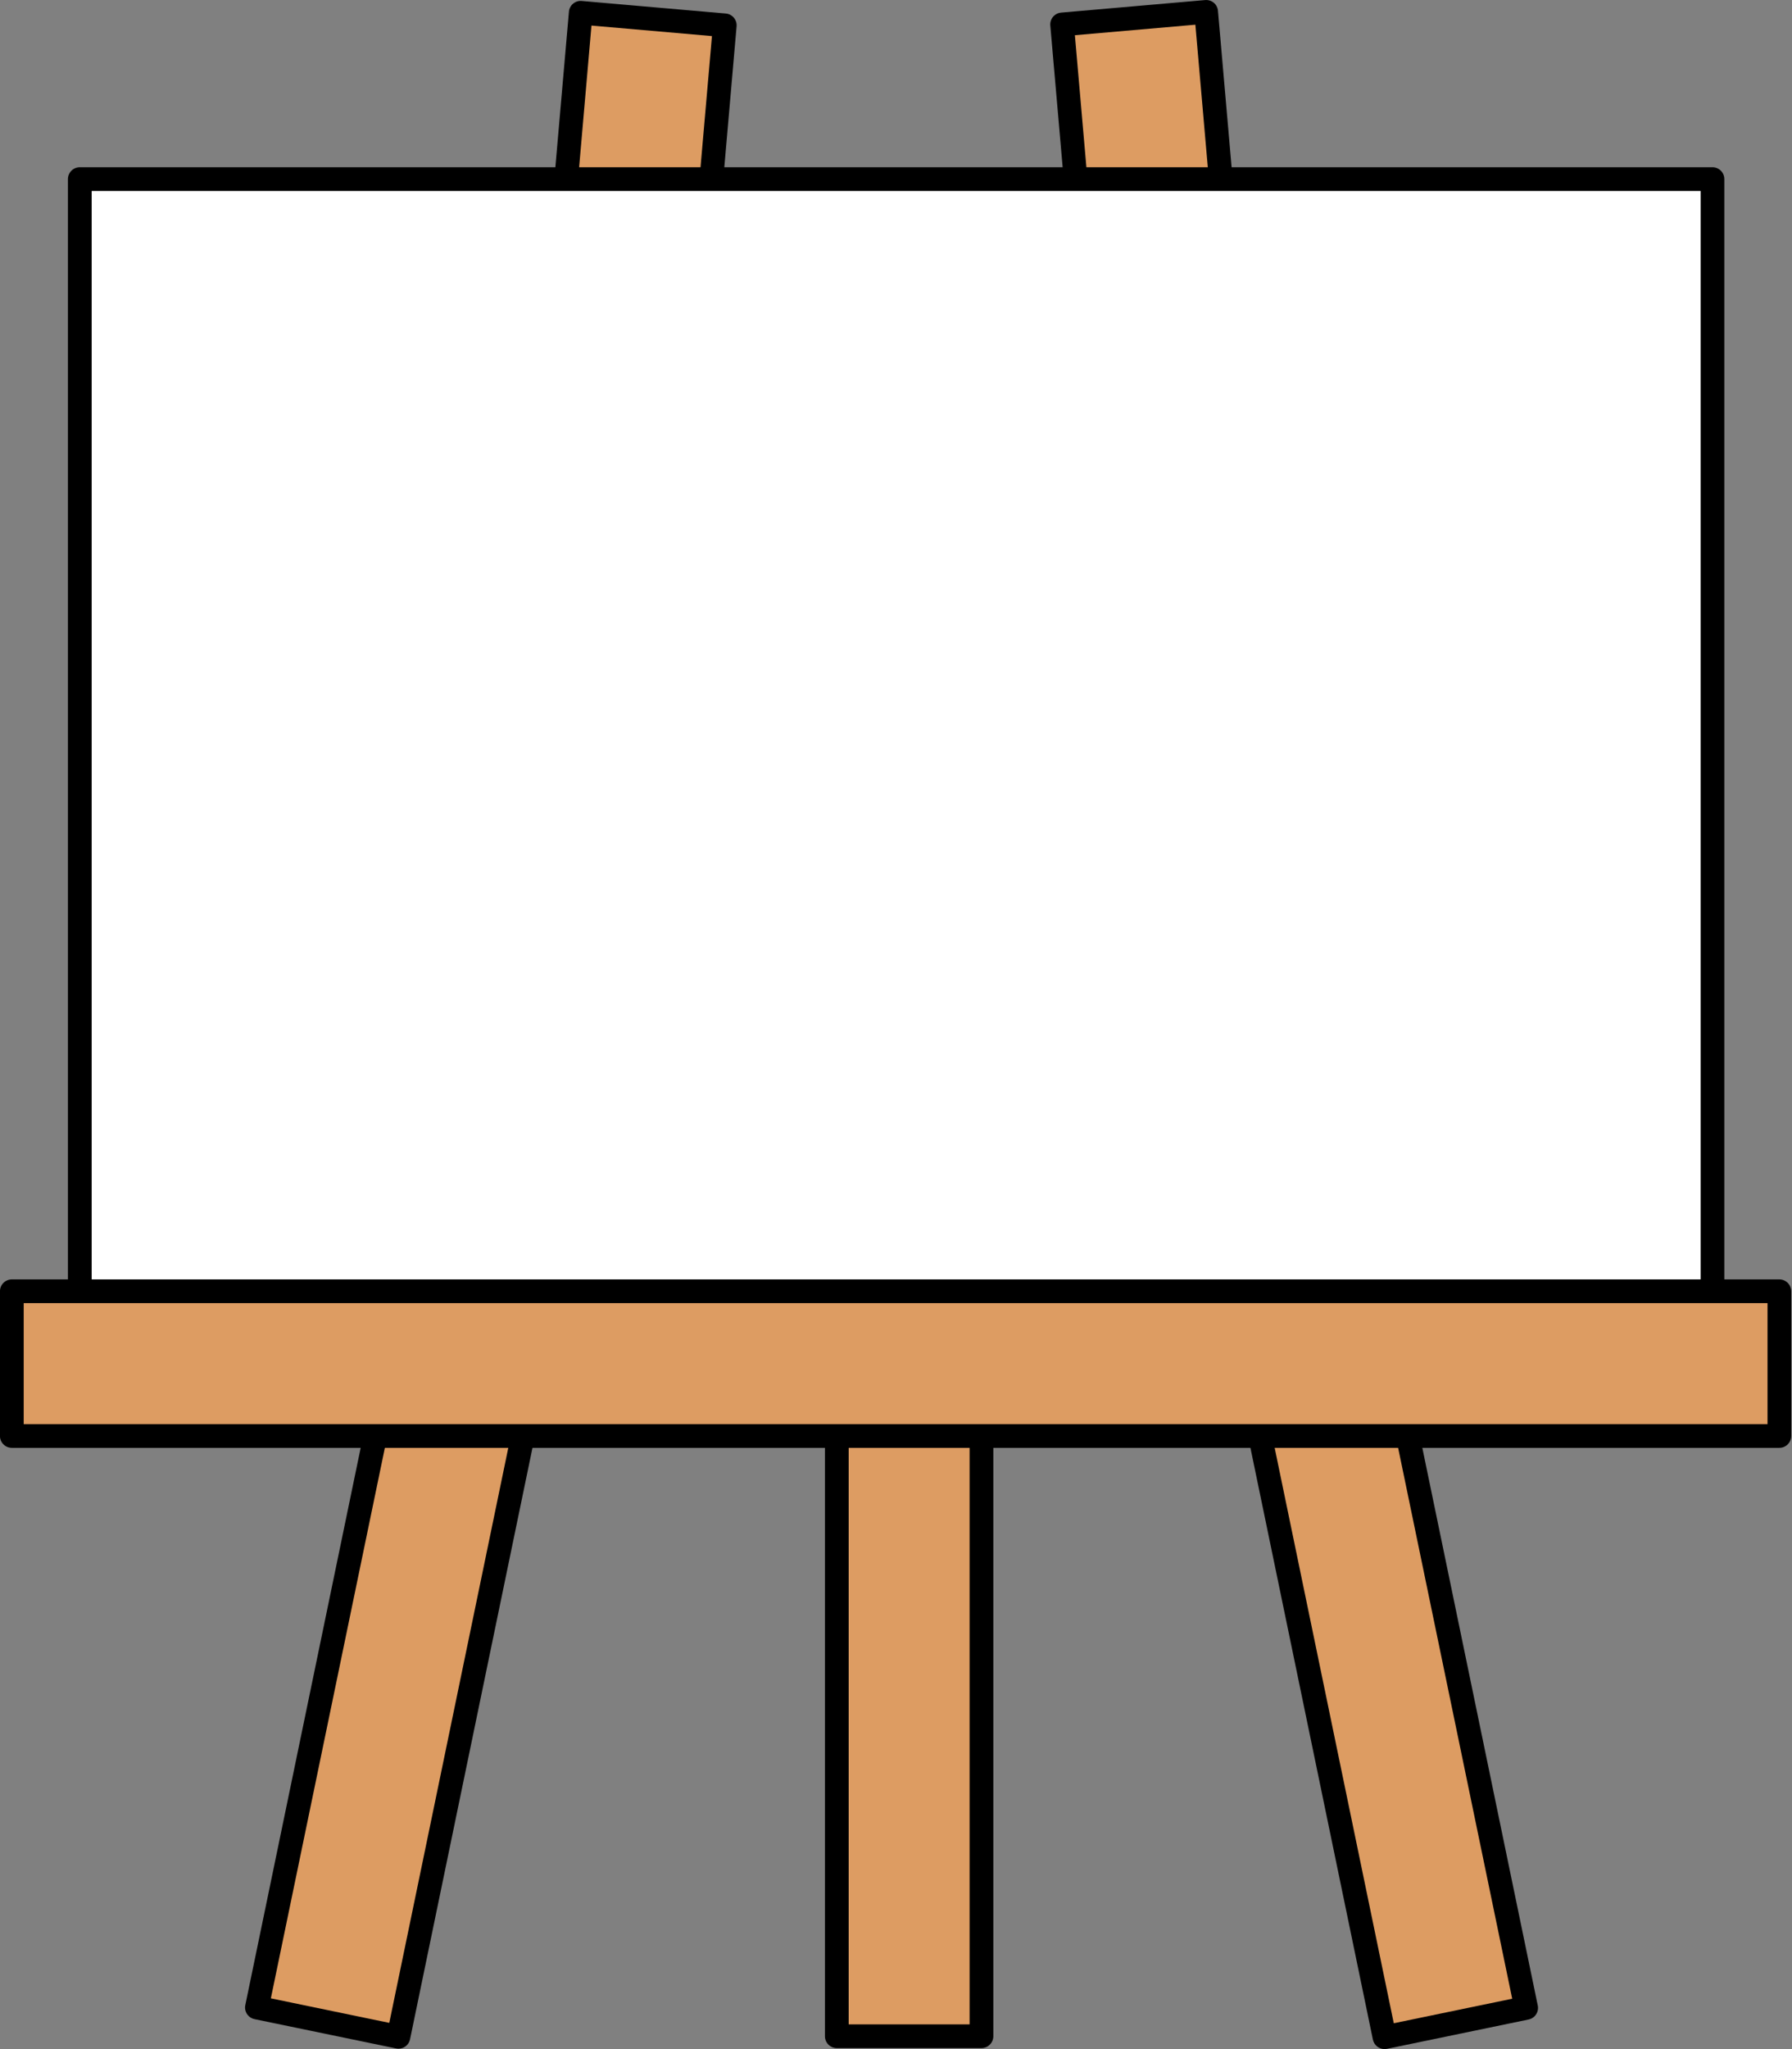 <svg width="175" height="200" viewBox="0 0 175 200" fill="none" xmlns="http://www.w3.org/2000/svg">
<rect x="0" y="0" width="175" height="200" fill="#808080" stroke="none"/>
<g clip-path="url(#clip0_2628_2051)">
<path d="M111.242 88.113L103.764 2.356L117.833 1.129L125.311 86.887L111.242 88.113Z" fill="#DD9C62"/>
<path d="M111.196 89.297C110.601 89.297 110.098 88.844 110.047 88.24L102.569 2.487C102.514 1.851 102.986 1.287 103.622 1.231L117.692 0.006C117.997 -0.02 118.302 0.077 118.536 0.27C118.769 0.468 118.917 0.748 118.942 1.053L126.42 86.806C126.476 87.441 126.003 88.006 125.368 88.062C124.722 88.118 124.168 87.645 124.112 87.009L116.736 2.41L104.969 3.437L112.345 88.036C112.401 88.672 111.928 89.236 111.292 89.292C111.267 89.297 111.231 89.297 111.196 89.297Z" fill="black"/>
<path d="M63.308 88.176L70.786 2.418L56.718 1.191L49.24 86.949L63.308 88.176Z" fill="#DD9C62"/>
<path d="M63.305 89.381C63.269 89.381 63.239 89.381 63.203 89.376C62.568 89.32 62.095 88.761 62.151 88.121L69.527 3.522L57.76 2.495L50.389 87.099C50.333 87.734 49.784 88.212 49.133 88.151C48.498 88.095 48.025 87.536 48.081 86.895L55.559 1.143C55.584 0.838 55.731 0.553 55.965 0.36C56.199 0.161 56.499 0.065 56.809 0.095L70.879 1.32C71.514 1.376 71.987 1.936 71.931 2.576L64.459 88.324C64.403 88.929 63.9 89.381 63.305 89.381Z" fill="black"/>
<path d="M56.499 114.142L42.667 111.277L25.121 195.996L38.948 198.86L56.499 114.142Z" fill="#DD9C62"/>
<path d="M38.916 199.961C38.839 199.961 38.758 199.951 38.682 199.936L24.85 197.074C24.306 196.962 23.93 196.479 23.93 195.945C23.93 195.869 23.935 195.788 23.956 195.706L41.503 110.99C41.63 110.364 42.245 109.963 42.87 110.09C43.495 110.217 43.897 110.832 43.77 111.457L26.451 195.046L38.016 197.44L55.324 113.851C55.451 113.226 56.066 112.82 56.691 112.952C57.317 113.079 57.718 113.694 57.591 114.319L40.044 199.036C39.932 199.585 39.449 199.961 38.916 199.961Z" fill="black"/>
<path d="M117.658 114.143L131.485 111.279L149.031 195.998L135.204 198.862L117.658 114.143Z" fill="#DD9C62"/>
<path d="M135.207 199.998C134.668 199.998 134.19 199.622 134.073 199.078L116.531 114.356C116.399 113.731 116.806 113.121 117.431 112.989C118.051 112.856 118.666 113.258 118.798 113.888L136.112 197.477L147.676 195.083L130.358 111.494C130.225 110.869 130.632 110.259 131.257 110.127C131.878 109.995 132.493 110.396 132.625 111.026L150.172 195.743C150.187 195.825 150.197 195.901 150.197 195.982C150.197 196.521 149.821 196.999 149.277 197.111L135.451 199.973C135.365 199.993 135.288 199.998 135.207 199.998Z" fill="black"/>
<path d="M81.728 112.719V198.805H95.85V112.719H81.728Z" fill="#DD9C62"/>
<path d="M95.841 199.902H81.72C81.079 199.902 80.561 199.383 80.561 198.743V112.665C80.561 112.024 81.079 111.506 81.72 111.506C82.361 111.506 82.879 112.024 82.879 112.665V197.589H94.687V112.665C94.687 112.024 95.206 111.506 95.846 111.506C96.487 111.506 97.005 112.024 97.005 112.665V198.748C97 199.389 96.481 199.902 95.841 199.902Z" fill="black"/>
<path d="M7.829 17.535V131.424H167.271V17.535H7.829Z" fill="white"/>
<path d="M167.237 132.528H7.794C7.153 132.528 6.635 132.01 6.635 131.369V17.481C6.635 16.841 7.153 16.322 7.794 16.322H167.232C167.873 16.322 168.391 16.841 168.391 17.481V131.369C168.391 132.01 167.878 132.528 167.237 132.528ZM8.953 130.21H166.078V18.64H8.953V130.21Z" fill="black"/>
<path d="M1.204 126.08V140.202H173.818V126.08H1.204Z" fill="#DD9C62"/>
<path d="M173.769 141.314H1.155C0.515 141.314 -0.004 140.795 -0.004 140.155V126.034C-0.004 125.393 0.515 124.875 1.155 124.875H173.764C174.404 124.875 174.923 125.393 174.923 126.034V140.16C174.923 140.795 174.404 141.314 173.769 141.314ZM2.314 139.001H172.61V127.188H2.314V139.001Z" fill="black"/>
</g>
<defs>
<clipPath id="clip0_2628_2051">
<rect width="174.924" height="200" fill="white"/>
</clipPath>
</defs>
</svg>
